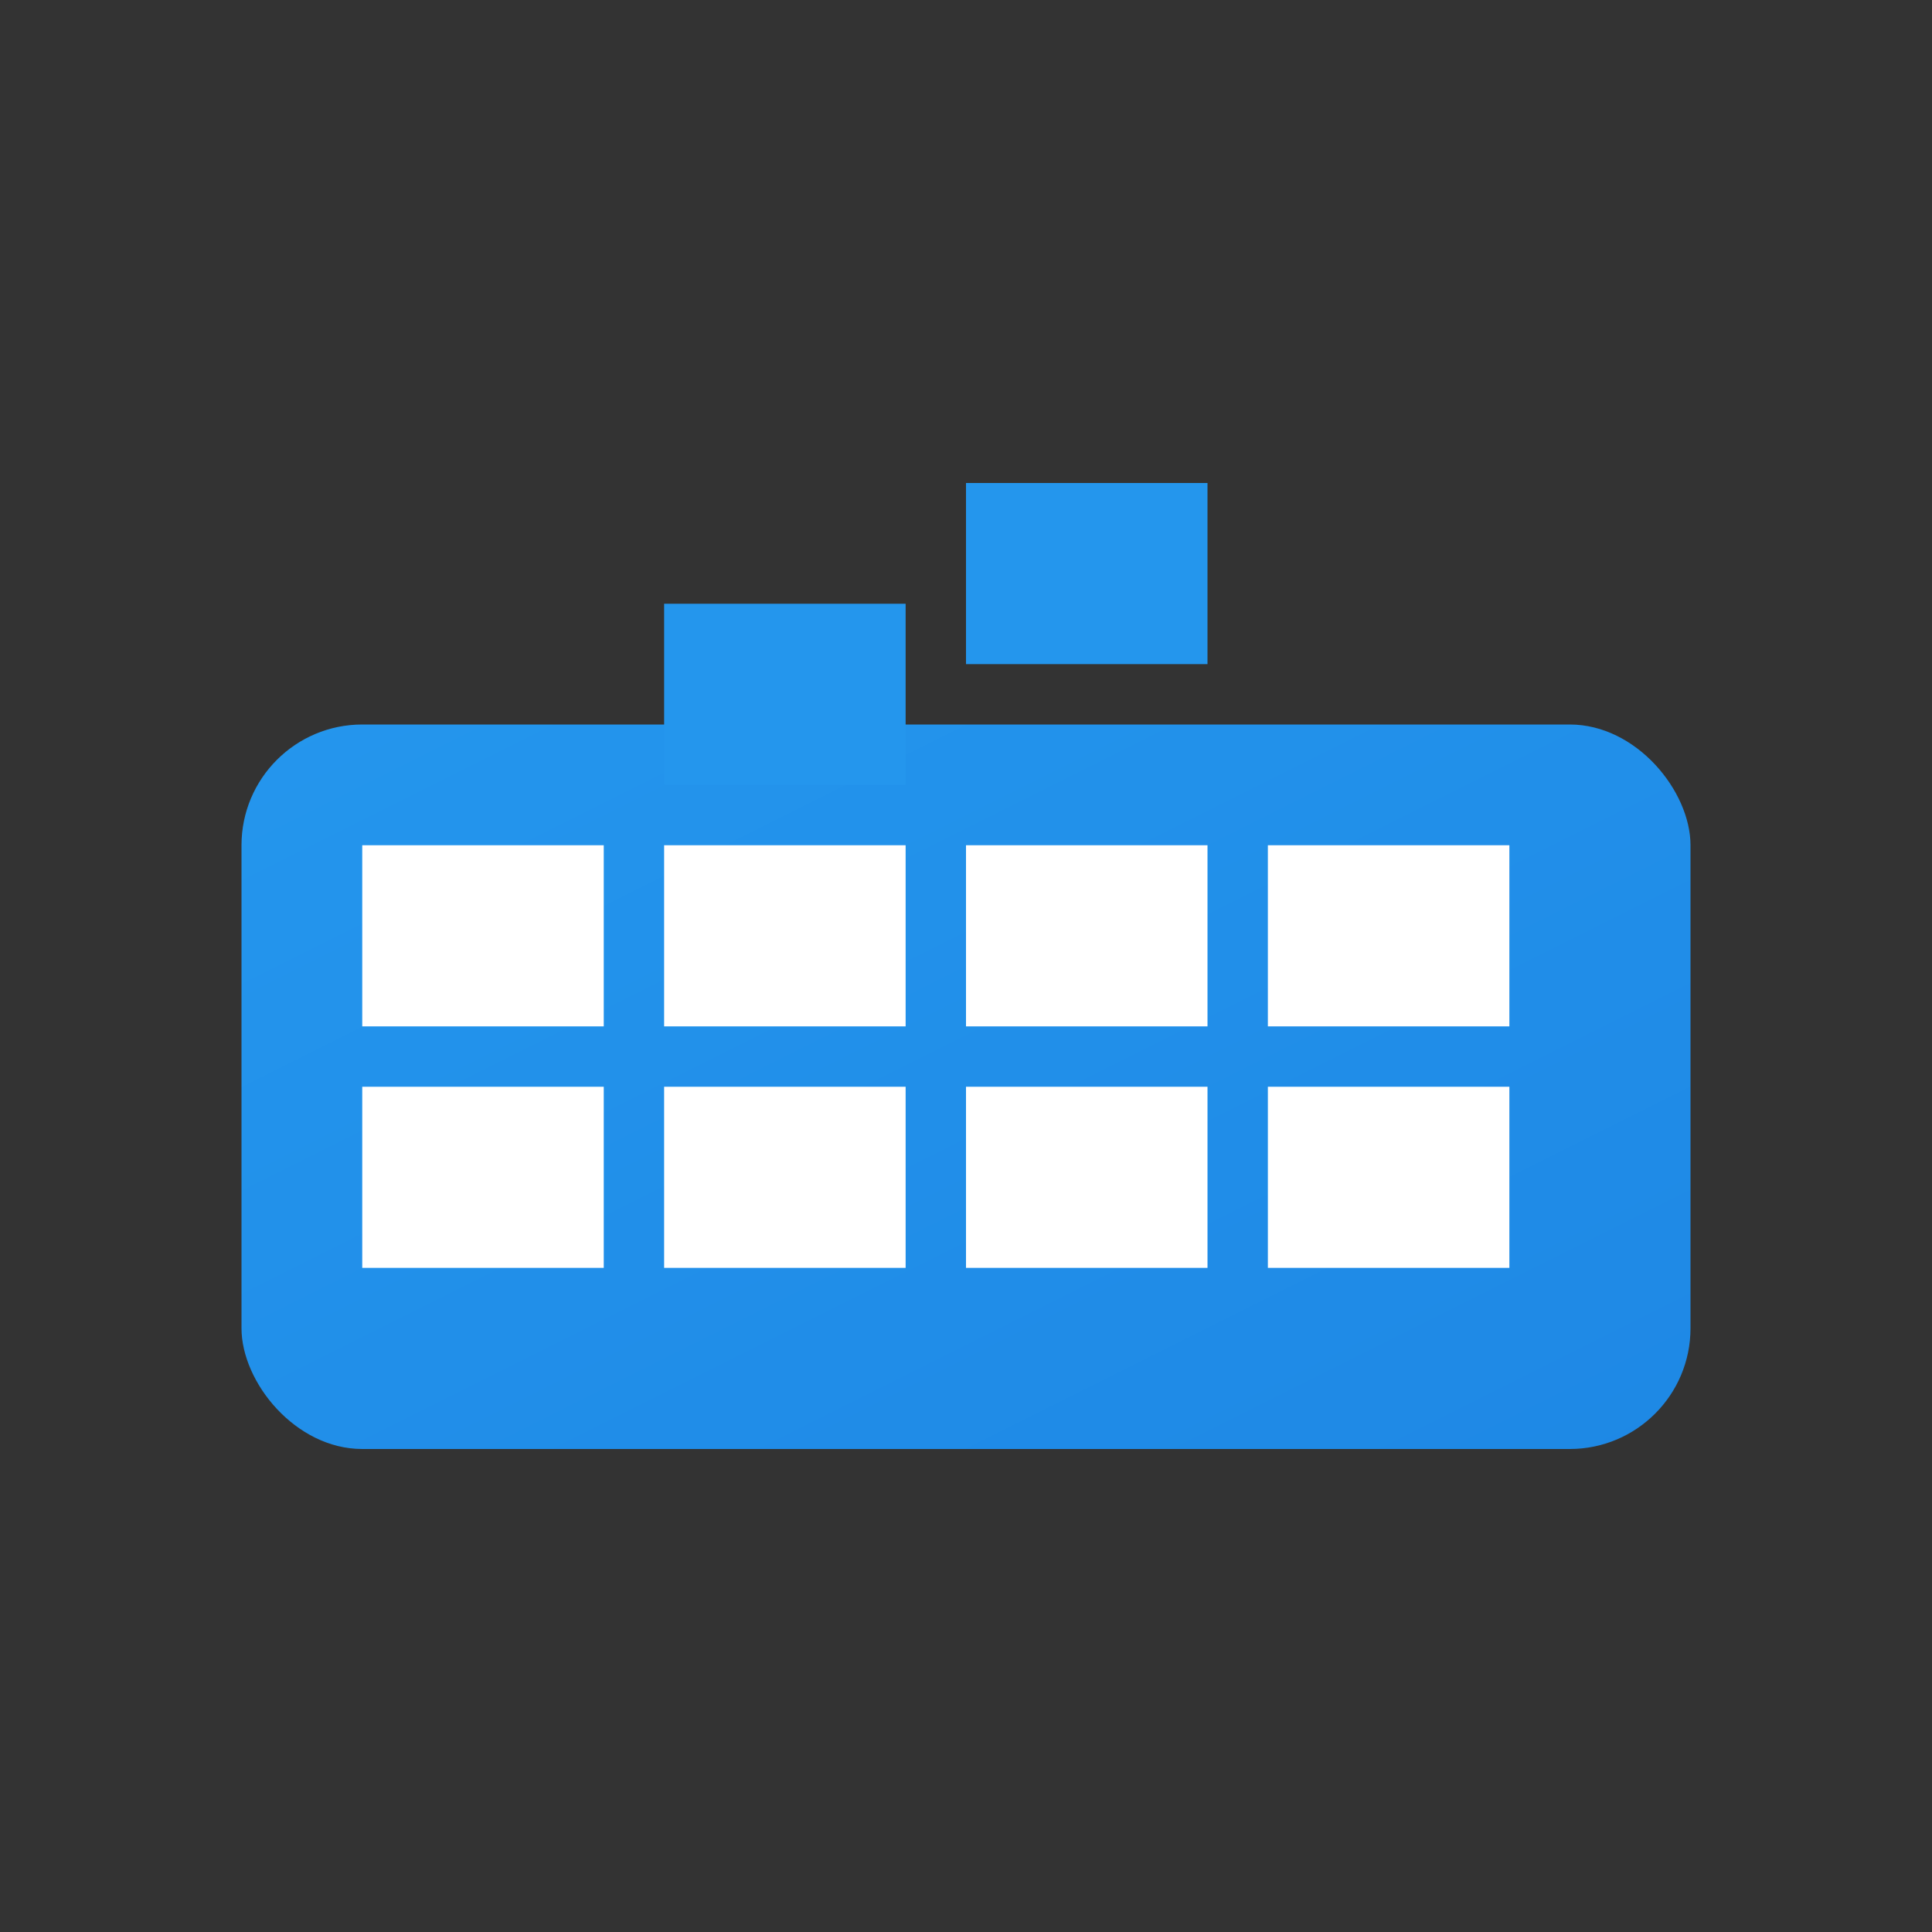 <svg width="64" height="64" viewBox="0 0 64 64" xmlns="http://www.w3.org/2000/svg">
  <rect x="0" y="0" width="64" height="64" fill="#333333" stroke="none"/>
  <defs>
    <linearGradient id="dockerGradient" x1="0%" y1="0%" x2="100%" y2="100%">
      <stop offset="0%" style="stop-color:#2496ed;stop-opacity:1" />
      <stop offset="100%" style="stop-color:#1e88e5;stop-opacity:1" />
    </linearGradient>
  </defs>
  <rect x="8" y="24" width="48" height="24" rx="4" fill="url(#dockerGradient)"/>
  <rect x="12" y="28" width="8" height="6" fill="white"/>
  <rect x="22" y="28" width="8" height="6" fill="white"/>
  <rect x="32" y="28" width="8" height="6" fill="white"/>
  <rect x="42" y="28" width="8" height="6" fill="white"/>
  <rect x="12" y="36" width="8" height="6" fill="white"/>
  <rect x="22" y="36" width="8" height="6" fill="white"/>
  <rect x="32" y="36" width="8" height="6" fill="white"/>
  <rect x="42" y="36" width="8" height="6" fill="white"/>
  <rect x="22" y="20" width="8" height="6" fill="#2496ed"/>
  <rect x="32" y="16" width="8" height="6" fill="#2496ed"/>
</svg>
